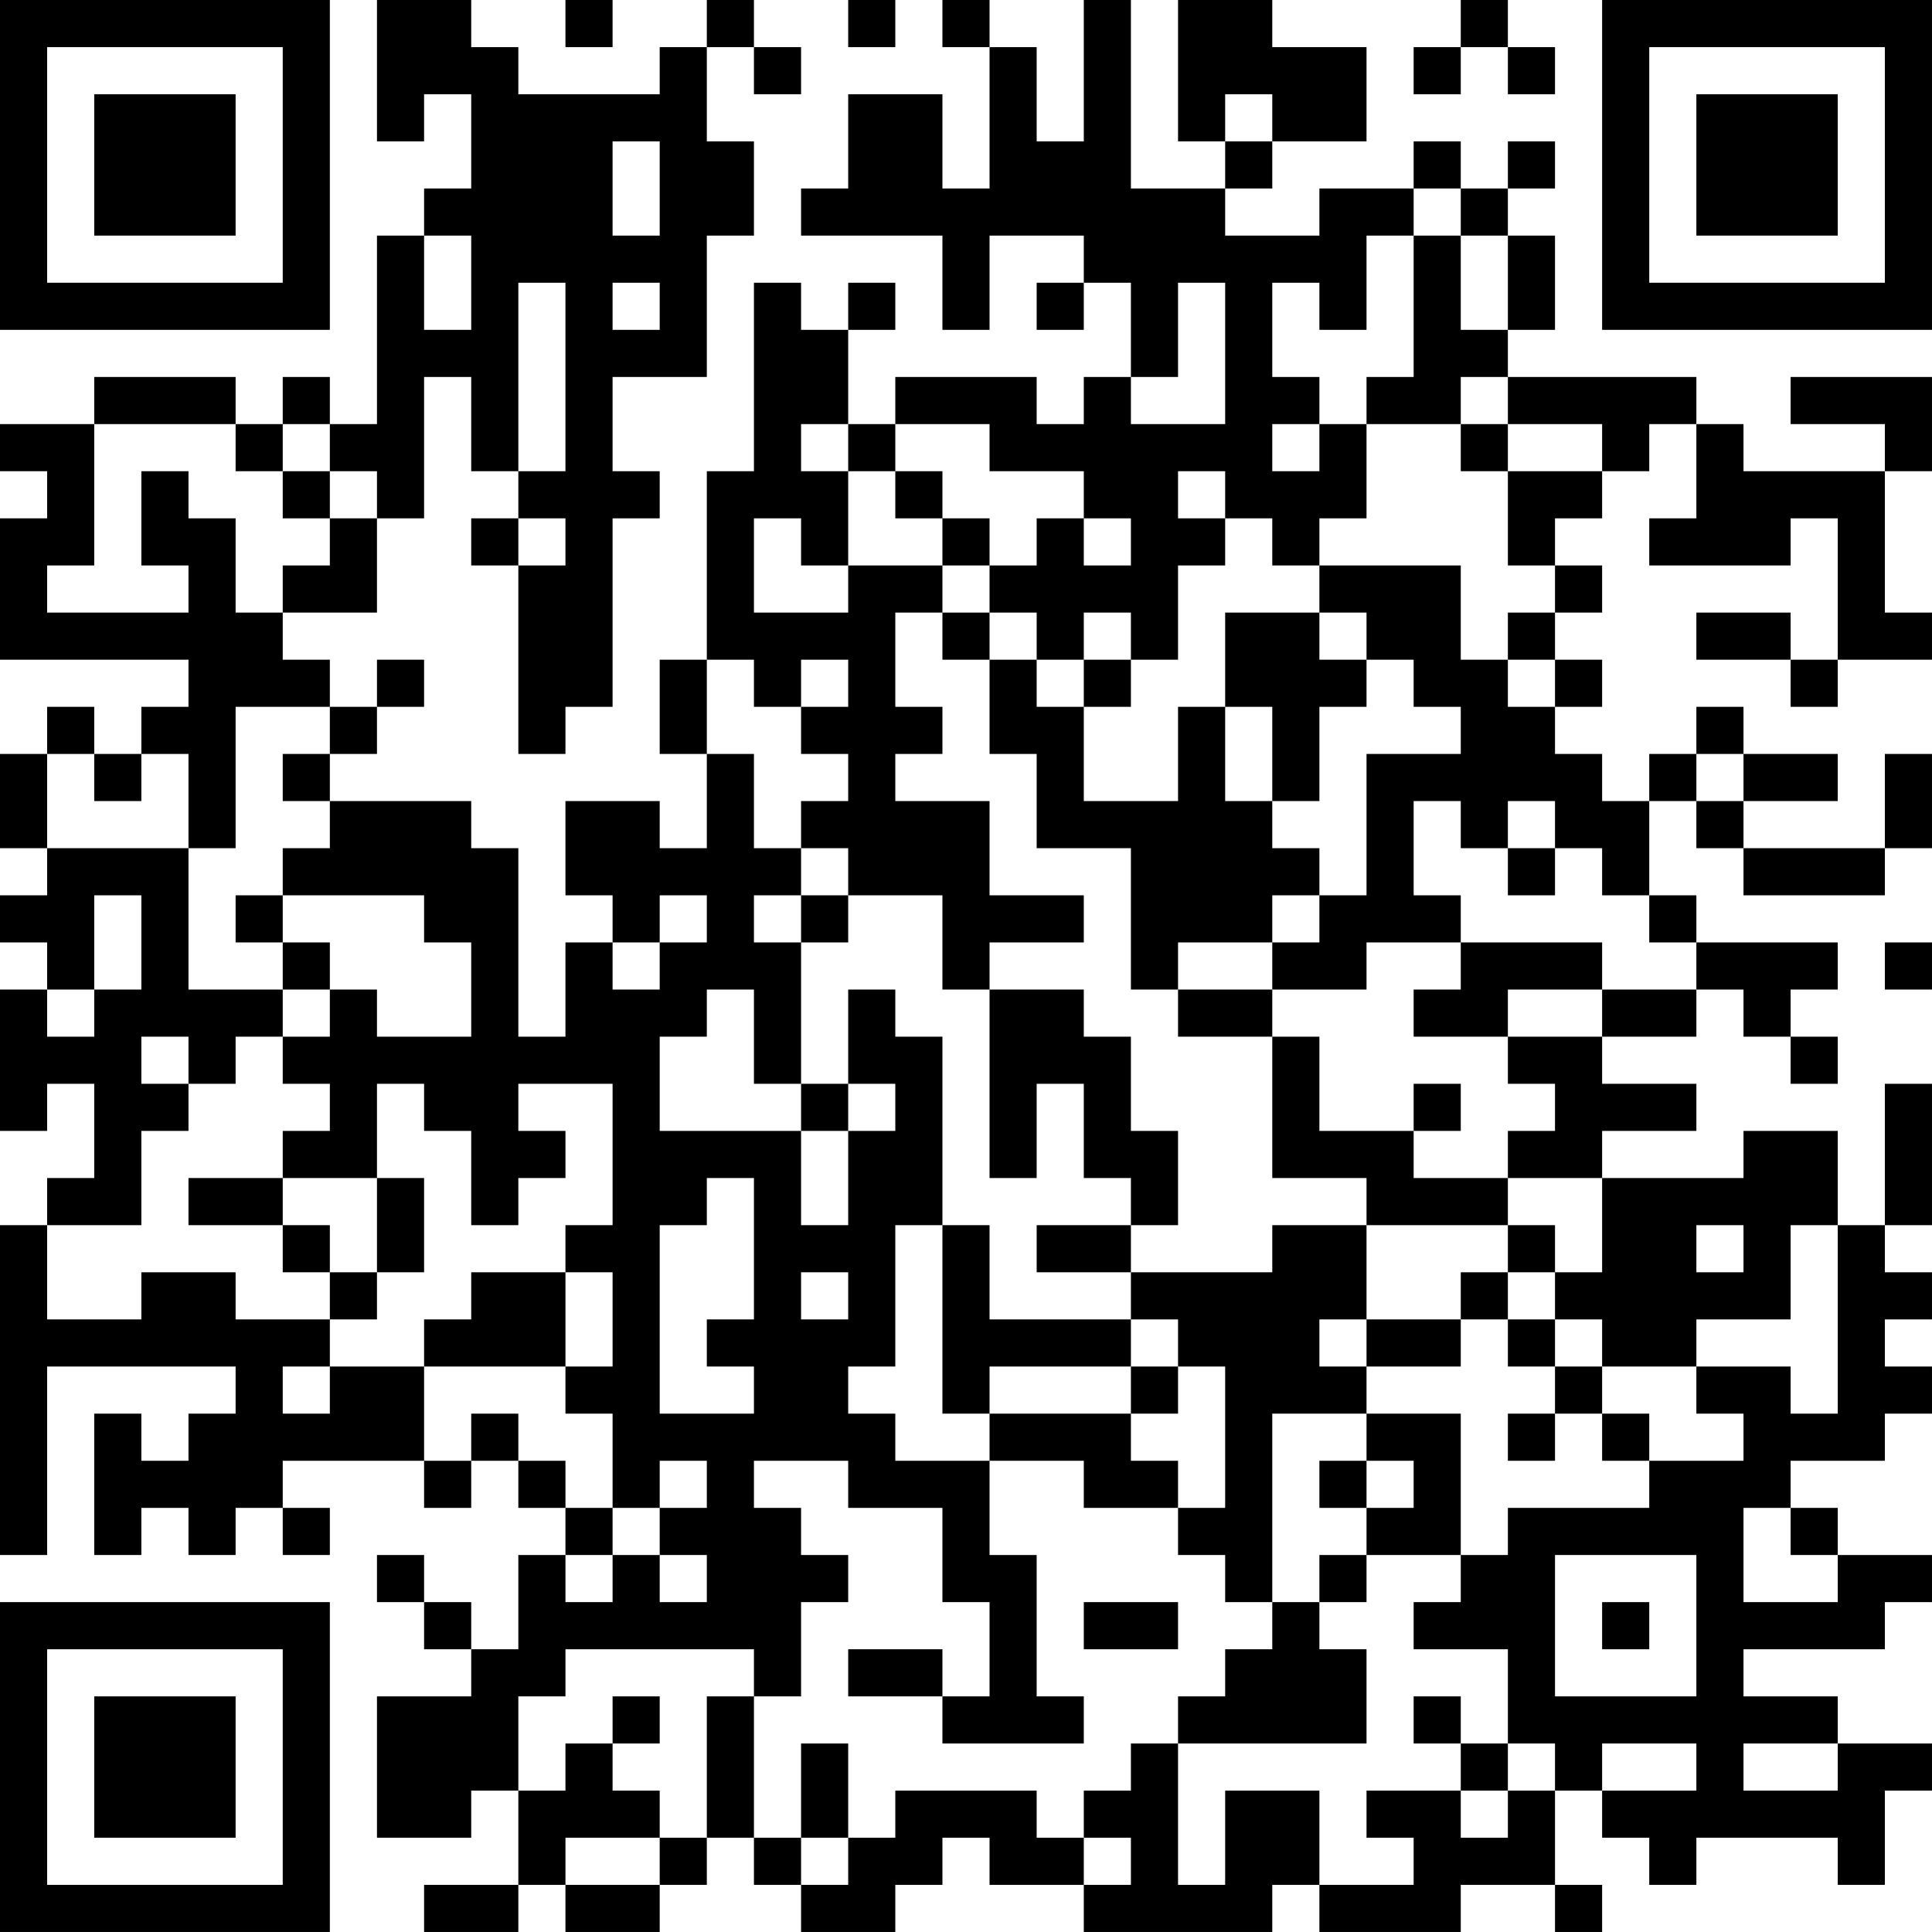 <?xml version="1.0" encoding="UTF-8"?>
<svg xmlns="http://www.w3.org/2000/svg" version="1.1" width="200" height="200" viewBox="0 0 200 200"><rect x="0" y="0" width="200" height="200" fill="#ffffff"/><g transform="scale(4.878)"><g transform="translate(0,0)"><path fill-rule="evenodd" d="M8 0L8 3L9 3L9 2L10 2L10 4L9 4L9 5L8 5L8 9L7 9L7 8L6 8L6 9L5 9L5 8L2 8L2 9L0 9L0 10L1 10L1 11L0 11L0 14L4 14L4 15L3 15L3 16L2 16L2 15L1 15L1 16L0 16L0 18L1 18L1 19L0 19L0 20L1 20L1 21L0 21L0 24L1 24L1 23L2 23L2 25L1 25L1 26L0 26L0 33L1 33L1 29L5 29L5 30L4 30L4 31L3 31L3 30L2 30L2 33L3 33L3 32L4 32L4 33L5 33L5 32L6 32L6 33L7 33L7 32L6 32L6 31L9 31L9 32L10 32L10 31L11 31L11 32L12 32L12 33L11 33L11 35L10 35L10 34L9 34L9 33L8 33L8 34L9 34L9 35L10 35L10 36L8 36L8 39L10 39L10 38L11 38L11 40L9 40L9 41L11 41L11 40L12 40L12 41L14 41L14 40L15 40L15 39L16 39L16 40L17 40L17 41L19 41L19 40L20 40L20 39L21 39L21 40L23 40L23 41L27 41L27 40L28 40L28 41L31 41L31 40L33 40L33 41L34 41L34 40L33 40L33 38L34 38L34 39L35 39L35 40L36 40L36 39L39 39L39 40L40 40L40 38L41 38L41 37L39 37L39 36L37 36L37 35L40 35L40 34L41 34L41 33L39 33L39 32L38 32L38 31L40 31L40 30L41 30L41 29L40 29L40 28L41 28L41 27L40 27L40 26L41 26L41 23L40 23L40 26L39 26L39 24L37 24L37 25L34 25L34 24L36 24L36 23L34 23L34 22L36 22L36 21L37 21L37 22L38 22L38 23L39 23L39 22L38 22L38 21L39 21L39 20L36 20L36 19L35 19L35 17L36 17L36 18L37 18L37 19L40 19L40 18L41 18L41 16L40 16L40 18L37 18L37 17L39 17L39 16L37 16L37 15L36 15L36 16L35 16L35 17L34 17L34 16L33 16L33 15L34 15L34 14L33 14L33 13L34 13L34 12L33 12L33 11L34 11L34 10L35 10L35 9L36 9L36 11L35 11L35 12L38 12L38 11L39 11L39 14L38 14L38 13L36 13L36 14L38 14L38 15L39 15L39 14L41 14L41 13L40 13L40 10L41 10L41 8L38 8L38 9L40 9L40 10L37 10L37 9L36 9L36 8L32 8L32 7L33 7L33 5L32 5L32 4L33 4L33 3L32 3L32 4L31 4L31 3L30 3L30 4L28 4L28 5L26 5L26 4L27 4L27 3L29 3L29 1L27 1L27 0L25 0L25 3L26 3L26 4L24 4L24 0L23 0L23 3L22 3L22 1L21 1L21 0L20 0L20 1L21 1L21 4L20 4L20 2L18 2L18 4L17 4L17 5L20 5L20 7L21 7L21 5L23 5L23 6L22 6L22 7L23 7L23 6L24 6L24 8L23 8L23 9L22 9L22 8L19 8L19 9L18 9L18 7L19 7L19 6L18 6L18 7L17 7L17 6L16 6L16 10L15 10L15 14L14 14L14 16L15 16L15 18L14 18L14 17L12 17L12 19L13 19L13 20L12 20L12 22L11 22L11 18L10 18L10 17L7 17L7 16L8 16L8 15L9 15L9 14L8 14L8 15L7 15L7 14L6 14L6 13L8 13L8 11L9 11L9 8L10 8L10 10L11 10L11 11L10 11L10 12L11 12L11 16L12 16L12 15L13 15L13 11L14 11L14 10L13 10L13 8L15 8L15 5L16 5L16 3L15 3L15 1L16 1L16 2L17 2L17 1L16 1L16 0L15 0L15 1L14 1L14 2L11 2L11 1L10 1L10 0ZM12 0L12 1L13 1L13 0ZM18 0L18 1L19 1L19 0ZM31 0L31 1L30 1L30 2L31 2L31 1L32 1L32 2L33 2L33 1L32 1L32 0ZM26 2L26 3L27 3L27 2ZM13 3L13 5L14 5L14 3ZM30 4L30 5L29 5L29 7L28 7L28 6L27 6L27 8L28 8L28 9L27 9L27 10L28 10L28 9L29 9L29 11L28 11L28 12L27 12L27 11L26 11L26 10L25 10L25 11L26 11L26 12L25 12L25 14L24 14L24 13L23 13L23 14L22 14L22 13L21 13L21 12L22 12L22 11L23 11L23 12L24 12L24 11L23 11L23 10L21 10L21 9L19 9L19 10L18 10L18 9L17 9L17 10L18 10L18 12L17 12L17 11L16 11L16 13L18 13L18 12L20 12L20 13L19 13L19 15L20 15L20 16L19 16L19 17L21 17L21 19L23 19L23 20L21 20L21 21L20 21L20 19L18 19L18 18L17 18L17 17L18 17L18 16L17 16L17 15L18 15L18 14L17 14L17 15L16 15L16 14L15 14L15 16L16 16L16 18L17 18L17 19L16 19L16 20L17 20L17 23L16 23L16 21L15 21L15 22L14 22L14 24L17 24L17 26L18 26L18 24L19 24L19 23L18 23L18 21L19 21L19 22L20 22L20 26L19 26L19 29L18 29L18 30L19 30L19 31L21 31L21 33L22 33L22 36L23 36L23 37L20 37L20 36L21 36L21 34L20 34L20 32L18 32L18 31L16 31L16 32L17 32L17 33L18 33L18 34L17 34L17 36L16 36L16 35L12 35L12 36L11 36L11 38L12 38L12 37L13 37L13 38L14 38L14 39L12 39L12 40L14 40L14 39L15 39L15 36L16 36L16 39L17 39L17 40L18 40L18 39L19 39L19 38L22 38L22 39L23 39L23 40L24 40L24 39L23 39L23 38L24 38L24 37L25 37L25 40L26 40L26 38L28 38L28 40L30 40L30 39L29 39L29 38L31 38L31 39L32 39L32 38L33 38L33 37L32 37L32 35L30 35L30 34L31 34L31 33L32 33L32 32L35 32L35 31L37 31L37 30L36 30L36 29L38 29L38 30L39 30L39 26L38 26L38 28L36 28L36 29L34 29L34 28L33 28L33 27L34 27L34 25L32 25L32 24L33 24L33 23L32 23L32 22L34 22L34 21L36 21L36 20L35 20L35 19L34 19L34 18L33 18L33 17L32 17L32 18L31 18L31 17L30 17L30 19L31 19L31 20L29 20L29 21L27 21L27 20L28 20L28 19L29 19L29 16L31 16L31 15L30 15L30 14L29 14L29 13L28 13L28 12L31 12L31 14L32 14L32 15L33 15L33 14L32 14L32 13L33 13L33 12L32 12L32 10L34 10L34 9L32 9L32 8L31 8L31 9L29 9L29 8L30 8L30 5L31 5L31 7L32 7L32 5L31 5L31 4ZM9 5L9 7L10 7L10 5ZM11 6L11 10L12 10L12 6ZM13 6L13 7L14 7L14 6ZM25 6L25 8L24 8L24 9L26 9L26 6ZM2 9L2 12L1 12L1 13L4 13L4 12L3 12L3 10L4 10L4 11L5 11L5 13L6 13L6 12L7 12L7 11L8 11L8 10L7 10L7 9L6 9L6 10L5 10L5 9ZM31 9L31 10L32 10L32 9ZM6 10L6 11L7 11L7 10ZM19 10L19 11L20 11L20 12L21 12L21 11L20 11L20 10ZM11 11L11 12L12 12L12 11ZM20 13L20 14L21 14L21 16L22 16L22 18L24 18L24 21L25 21L25 22L27 22L27 25L29 25L29 26L27 26L27 27L24 27L24 26L25 26L25 24L24 24L24 22L23 22L23 21L21 21L21 25L22 25L22 23L23 23L23 25L24 25L24 26L22 26L22 27L24 27L24 28L21 28L21 26L20 26L20 30L21 30L21 31L23 31L23 32L25 32L25 33L26 33L26 34L27 34L27 35L26 35L26 36L25 36L25 37L29 37L29 35L28 35L28 34L29 34L29 33L31 33L31 30L29 30L29 29L31 29L31 28L32 28L32 29L33 29L33 30L32 30L32 31L33 31L33 30L34 30L34 31L35 31L35 30L34 30L34 29L33 29L33 28L32 28L32 27L33 27L33 26L32 26L32 25L30 25L30 24L31 24L31 23L30 23L30 24L28 24L28 22L27 22L27 21L25 21L25 20L27 20L27 19L28 19L28 18L27 18L27 17L28 17L28 15L29 15L29 14L28 14L28 13L26 13L26 15L25 15L25 17L23 17L23 15L24 15L24 14L23 14L23 15L22 15L22 14L21 14L21 13ZM5 15L5 18L4 18L4 16L3 16L3 17L2 17L2 16L1 16L1 18L4 18L4 21L6 21L6 22L5 22L5 23L4 23L4 22L3 22L3 23L4 23L4 24L3 24L3 26L1 26L1 28L3 28L3 27L5 27L5 28L7 28L7 29L6 29L6 30L7 30L7 29L9 29L9 31L10 31L10 30L11 30L11 31L12 31L12 32L13 32L13 33L12 33L12 34L13 34L13 33L14 33L14 34L15 34L15 33L14 33L14 32L15 32L15 31L14 31L14 32L13 32L13 30L12 30L12 29L13 29L13 27L12 27L12 26L13 26L13 23L11 23L11 24L12 24L12 25L11 25L11 26L10 26L10 24L9 24L9 23L8 23L8 25L6 25L6 24L7 24L7 23L6 23L6 22L7 22L7 21L8 21L8 22L10 22L10 20L9 20L9 19L6 19L6 18L7 18L7 17L6 17L6 16L7 16L7 15ZM26 15L26 17L27 17L27 15ZM36 16L36 17L37 17L37 16ZM32 18L32 19L33 19L33 18ZM2 19L2 21L1 21L1 22L2 22L2 21L3 21L3 19ZM5 19L5 20L6 20L6 21L7 21L7 20L6 20L6 19ZM14 19L14 20L13 20L13 21L14 21L14 20L15 20L15 19ZM17 19L17 20L18 20L18 19ZM31 20L31 21L30 21L30 22L32 22L32 21L34 21L34 20ZM40 20L40 21L41 21L41 20ZM17 23L17 24L18 24L18 23ZM4 25L4 26L6 26L6 27L7 27L7 28L8 28L8 27L9 27L9 25L8 25L8 27L7 27L7 26L6 26L6 25ZM15 25L15 26L14 26L14 30L16 30L16 29L15 29L15 28L16 28L16 25ZM29 26L29 28L28 28L28 29L29 29L29 28L31 28L31 27L32 27L32 26ZM36 26L36 27L37 27L37 26ZM10 27L10 28L9 28L9 29L12 29L12 27ZM17 27L17 28L18 28L18 27ZM24 28L24 29L21 29L21 30L24 30L24 31L25 31L25 32L26 32L26 29L25 29L25 28ZM24 29L24 30L25 30L25 29ZM27 30L27 34L28 34L28 33L29 33L29 32L30 32L30 31L29 31L29 30ZM28 31L28 32L29 32L29 31ZM37 32L37 34L39 34L39 33L38 33L38 32ZM33 33L33 36L36 36L36 33ZM23 34L23 35L25 35L25 34ZM34 34L34 35L35 35L35 34ZM18 35L18 36L20 36L20 35ZM13 36L13 37L14 37L14 36ZM30 36L30 37L31 37L31 38L32 38L32 37L31 37L31 36ZM17 37L17 39L18 39L18 37ZM34 37L34 38L36 38L36 37ZM37 37L37 38L39 38L39 37ZM0 0L0 7L7 7L7 0ZM1 1L1 6L6 6L6 1ZM2 2L2 5L5 5L5 2ZM34 0L34 7L41 7L41 0ZM35 1L35 6L40 6L40 1ZM36 2L36 5L39 5L39 2ZM0 34L0 41L7 41L7 34ZM1 35L1 40L6 40L6 35ZM2 36L2 39L5 39L5 36Z" fill="#000000"/></g></g></svg>

